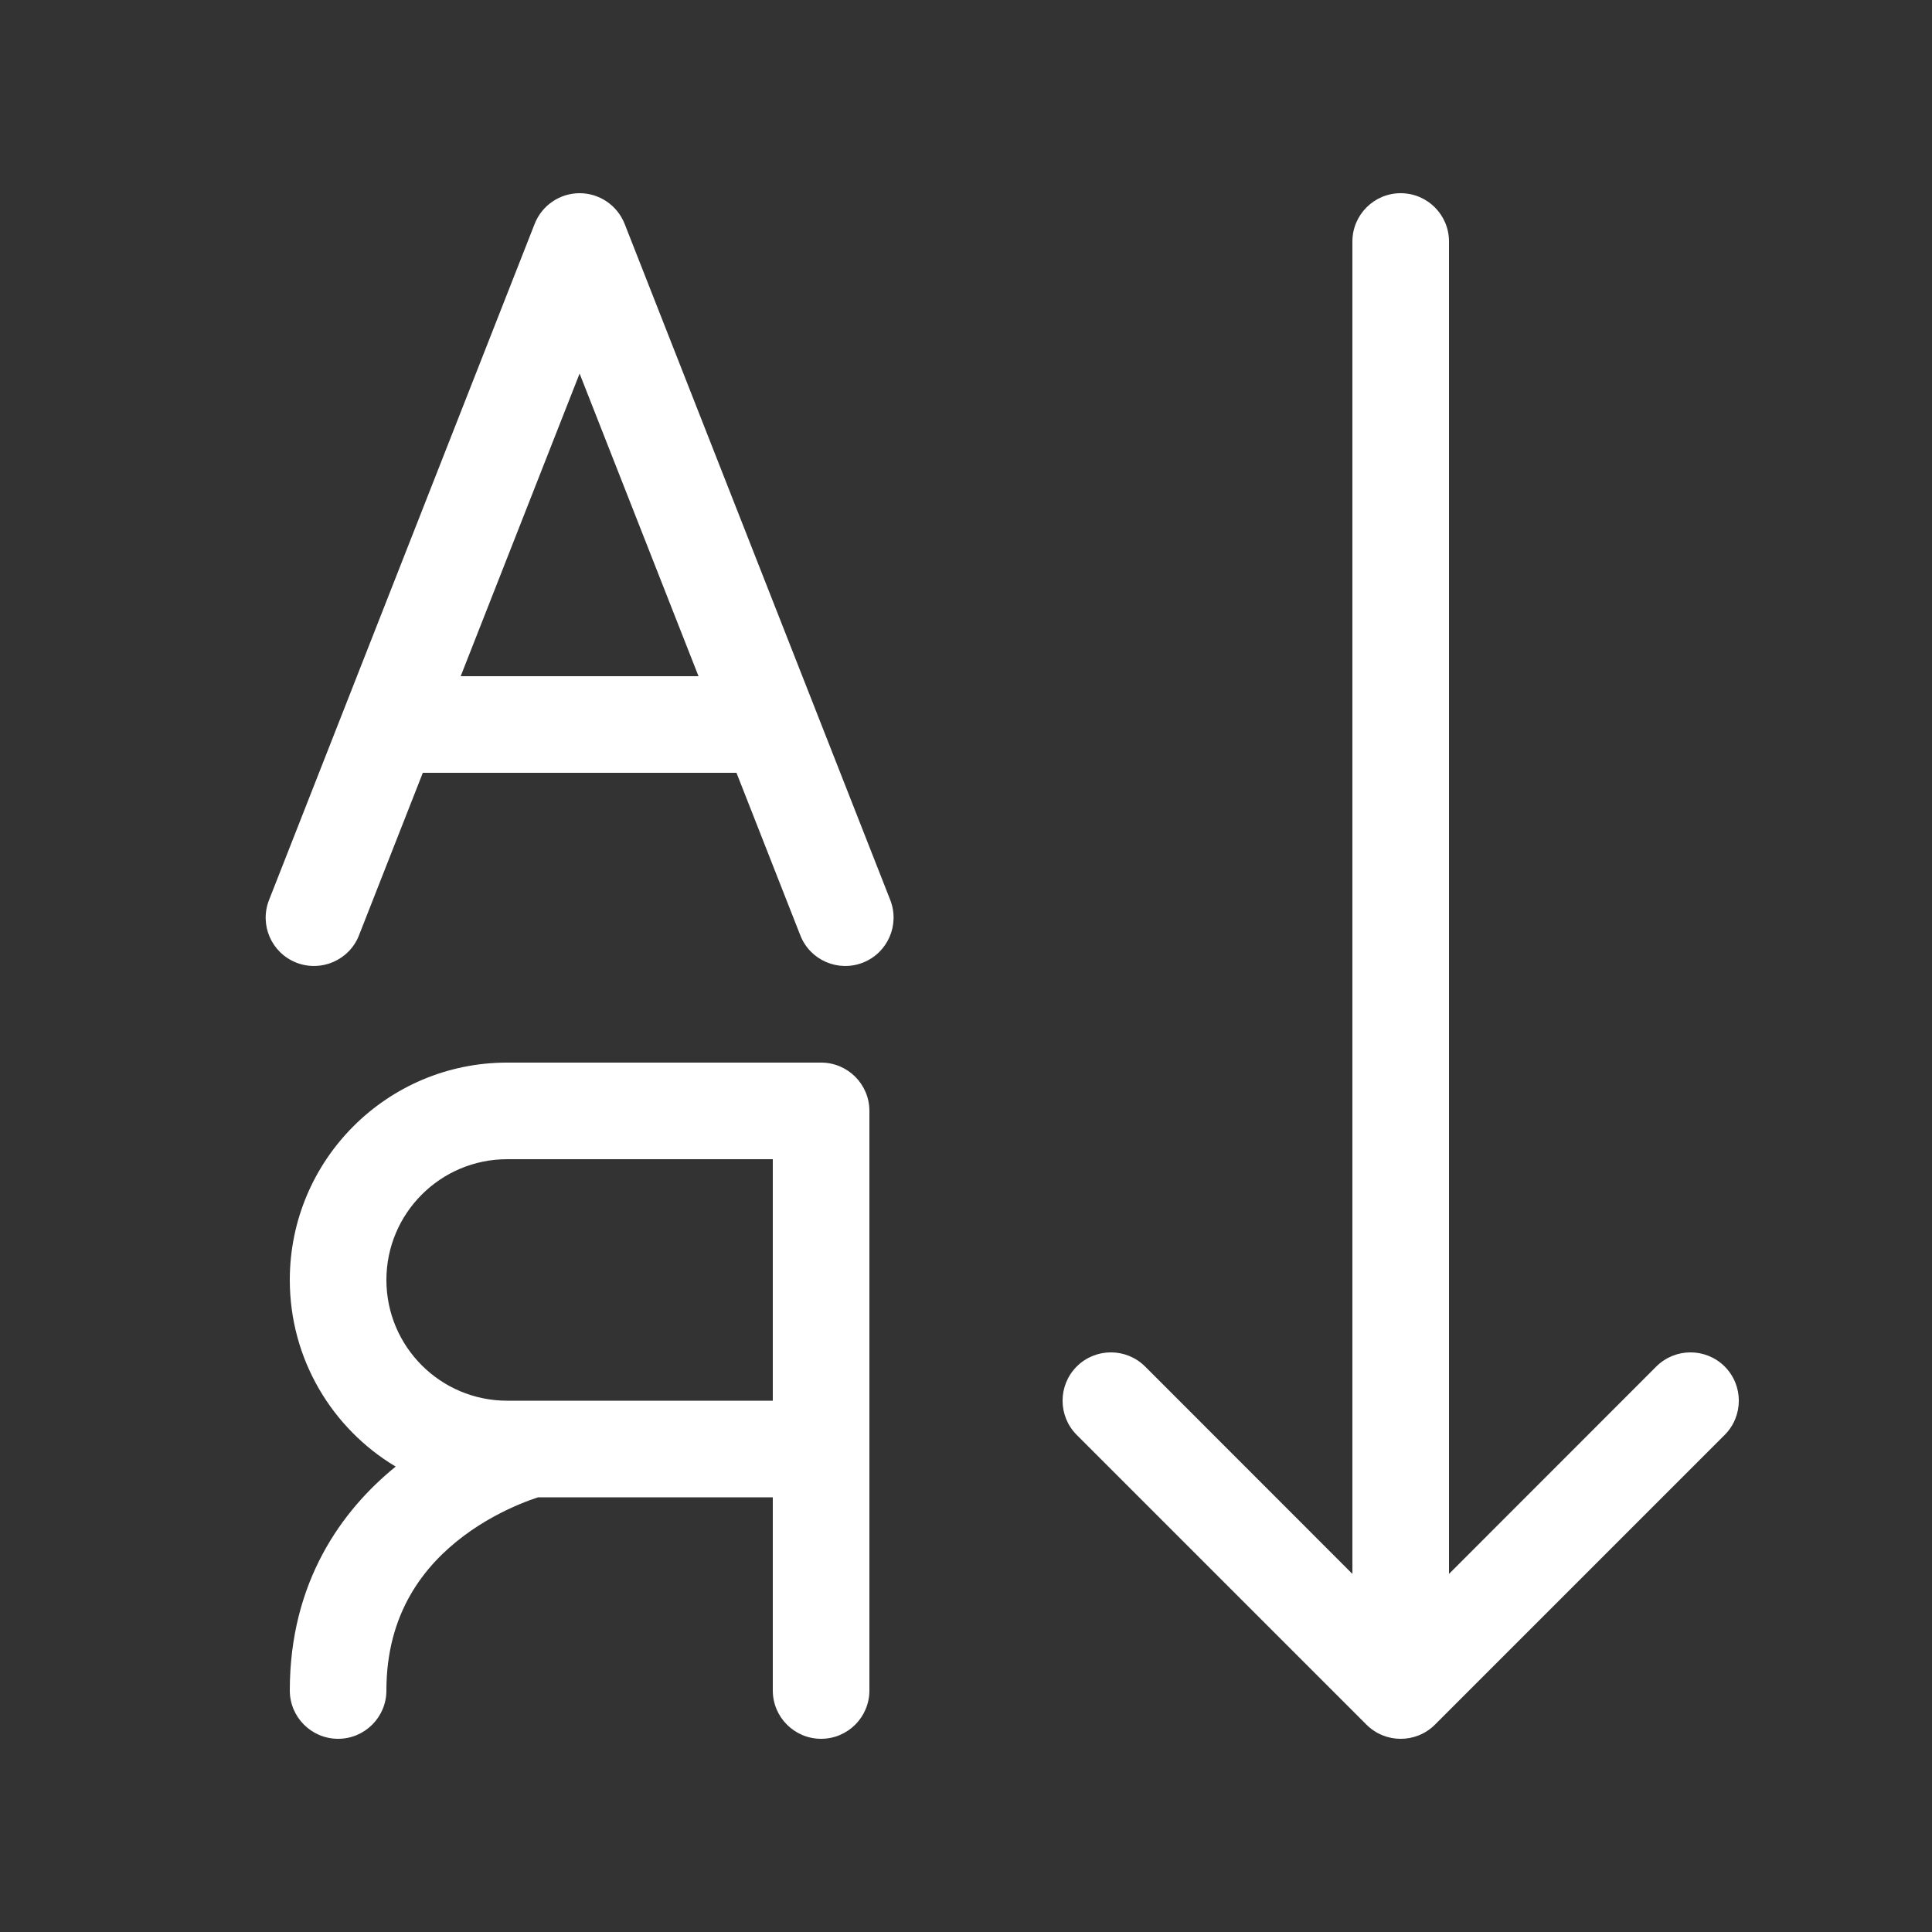 <svg width="20" height="20" viewBox="0 0 20 20" fill="none" xmlns="http://www.w3.org/2000/svg">
<rect x="0" y="0" width="20" height="20" fill="#333333" stroke="none"/>
<path d="M6 2C6.206 2 6.39 2.126 6.466 2.317L9.216 9.317C9.316 9.574 9.19 9.864 8.933 9.965C8.676 10.066 8.386 9.94 8.285 9.683L7.624 8H4.377L3.716 9.683C3.615 9.94 3.324 10.066 3.067 9.965C2.81 9.864 2.684 9.574 2.785 9.317L5.535 2.317C5.61 2.126 5.795 2 6 2ZM7.231 7L6 3.867L4.769 7H7.231ZM5.25 11C4.007 11 3 12.007 3 13.25C3 14.071 3.439 14.789 4.096 15.182C3.539 15.634 3 16.374 3 17.5C3 17.776 3.224 18 3.5 18C3.776 18 4 17.776 4 17.5C4 16.696 4.391 16.207 4.8 15.9C5.009 15.743 5.22 15.638 5.38 15.571C5.459 15.538 5.524 15.515 5.567 15.501L5.571 15.5H8V17.5C8 17.776 8.224 18 8.5 18C8.776 18 9 17.776 9 17.5V11.5C9 11.224 8.776 11 8.5 11H5.25ZM5.25 12H8V14.5H5.25C4.56 14.5 4 13.94 4 13.25C4 12.56 4.56 12 5.25 12ZM14.5 2C14.776 2 15 2.224 15 2.5V16.293L17.146 14.146C17.342 13.951 17.658 13.951 17.854 14.146C18.049 14.342 18.049 14.658 17.854 14.854L14.854 17.854C14.658 18.049 14.342 18.049 14.146 17.854L11.146 14.854C10.951 14.658 10.951 14.342 11.146 14.146C11.342 13.951 11.658 13.951 11.854 14.146L14 16.293V2.5C14 2.224 14.224 2 14.5 2Z" fill="#ffffff"/>
</svg>
